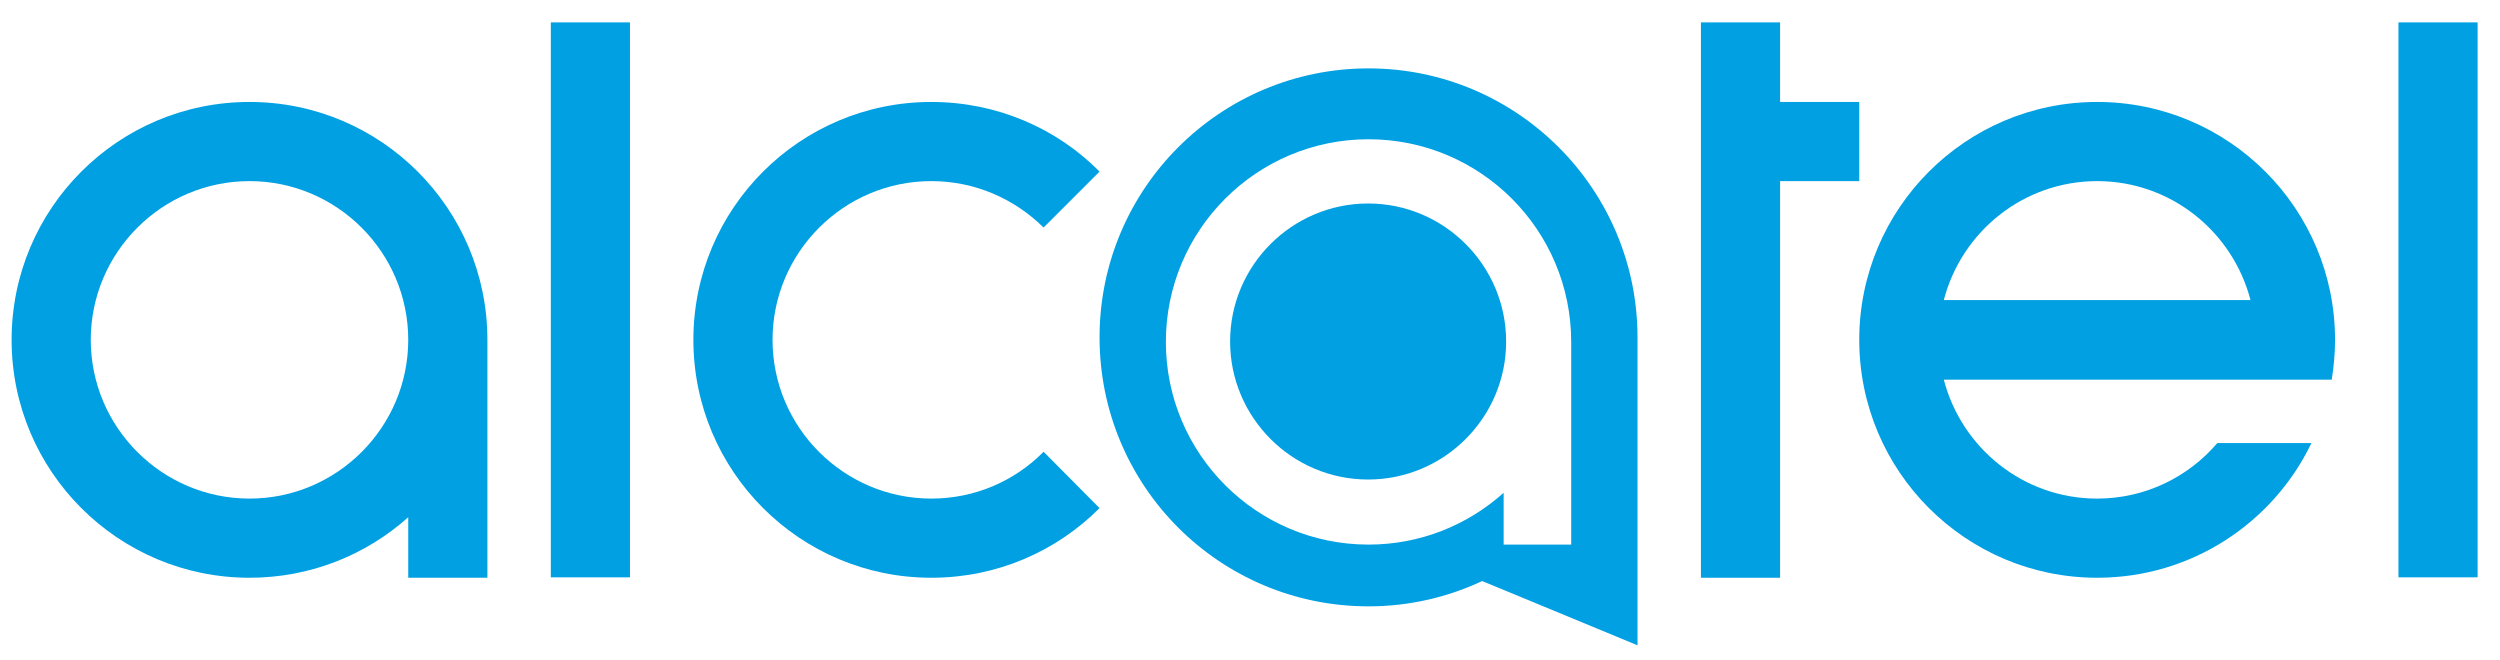 <?xml version="1.0" encoding="utf-8"?>
<!-- Generator: Adobe Illustrator 19.0.0, SVG Export Plug-In . SVG Version: 6.00 Build 0)  -->
<svg class="parseSVG-alcatel"  version="1.1" id="图层_1" xmlns="http://www.w3.org/2000/svg" xmlns:xlink="http://www.w3.org/1999/xlink" x="0px" y="0px"
	 viewBox="0 0 603.2 159.2" style="enable-background:new 0 0 603.2 159.2;" xml:space="preserve">
<style type="text/css">
	.parseSVG-alcatel .st0{fill:#00A0E3;}
</style>
<g id="XMLID_2_">
	<path id="XMLID_14_" class="st0" d="M330.2,16.5c-35.8,0-64.9,29-64.9,64.9s29,64.9,64.9,64.9c9.8,0,19.1-2.2,27.4-6.1l4.4,1.8
		l33.1,13.7V81.4C395.1,45.6,366,16.5,330.2,16.5 M379.1,131.4h-16.3v-12.5c-8.7,7.8-20.1,12.5-32.6,12.5c-27,0-48.9-21.9-48.9-48.9
		c0-27,21.9-48.9,48.9-48.9c27,0,48.9,21.9,48.9,48.9V131.4z"/>
	<path id="XMLID_11_" class="st0" d="M60.2,24.6C28.5,24.6,2.8,50.3,2.8,82c0,31.7,25.7,57.4,57.4,57.4c14.7,0,28.1-5.5,38.3-14.6
		v14.6h19.1V82C117.6,50.3,91.9,24.6,60.2,24.6 M60.2,120.3c-21.1,0-38.3-17.2-38.3-38.3s17.2-38.3,38.3-38.3
		c21.1,0,38.3,17.2,38.3,38.3S81.3,120.3,60.2,120.3"/>
	<rect id="XMLID_10_" x="132.9" y="5.4" class="st0" width="19.1" height="133.9"/>
	<rect id="XMLID_9_" x="578.7" y="5.4" class="st0" width="19.1" height="133.9"/>
	<path id="XMLID_8_" class="st0" d="M224.7,120.3c-21.1,0-38.3-17.2-38.3-38.3c0-21.1,17.2-38.3,38.3-38.3
		c10.6,0,20.1,4.3,27.1,11.2l13.5-13.5C255,31,240.6,24.6,224.7,24.6c-31.7,0-57.4,25.7-57.4,57.4c0,31.7,25.7,57.4,57.4,57.4
		c15.9,0,30.2-6.4,40.6-16.8L251.8,109C244.9,116,235.3,120.3,224.7,120.3"/>
	<polygon id="XMLID_7_" class="st0" points="429.5,24.6 429.5,5.4 410.4,5.4 410.4,139.4 429.5,139.4 429.5,43.7 448.6,43.7 
		448.6,24.6 	"/>
	<path id="XMLID_4_" class="st0" d="M535,106.9c-7,8.2-17.4,13.4-29,13.4c-17.8,0-32.7-12.2-37-28.7h93.6c0.5-3.1,0.8-6.3,0.8-9.6
		c0-31.7-25.7-57.4-57.4-57.4c-31.7,0-57.4,25.7-57.4,57.4c0,31.7,25.7,57.4,57.4,57.4c22.8,0,42.5-13.3,51.7-32.5H535z M506,43.7
		c17.8,0,32.7,12.2,37,28.7h-74C473.3,55.9,488.2,43.7,506,43.7"/>
	<path id="XMLID_3_" class="st0" d="M330.1,49.1c-18.3,0-33.3,14.9-33.3,33.3c0,18.3,14.9,33.3,33.3,33.3
		c18.3,0,33.3-14.9,33.3-33.3C363.4,64.1,348.5,49.1,330.1,49.1"/>
</g>
</svg>
